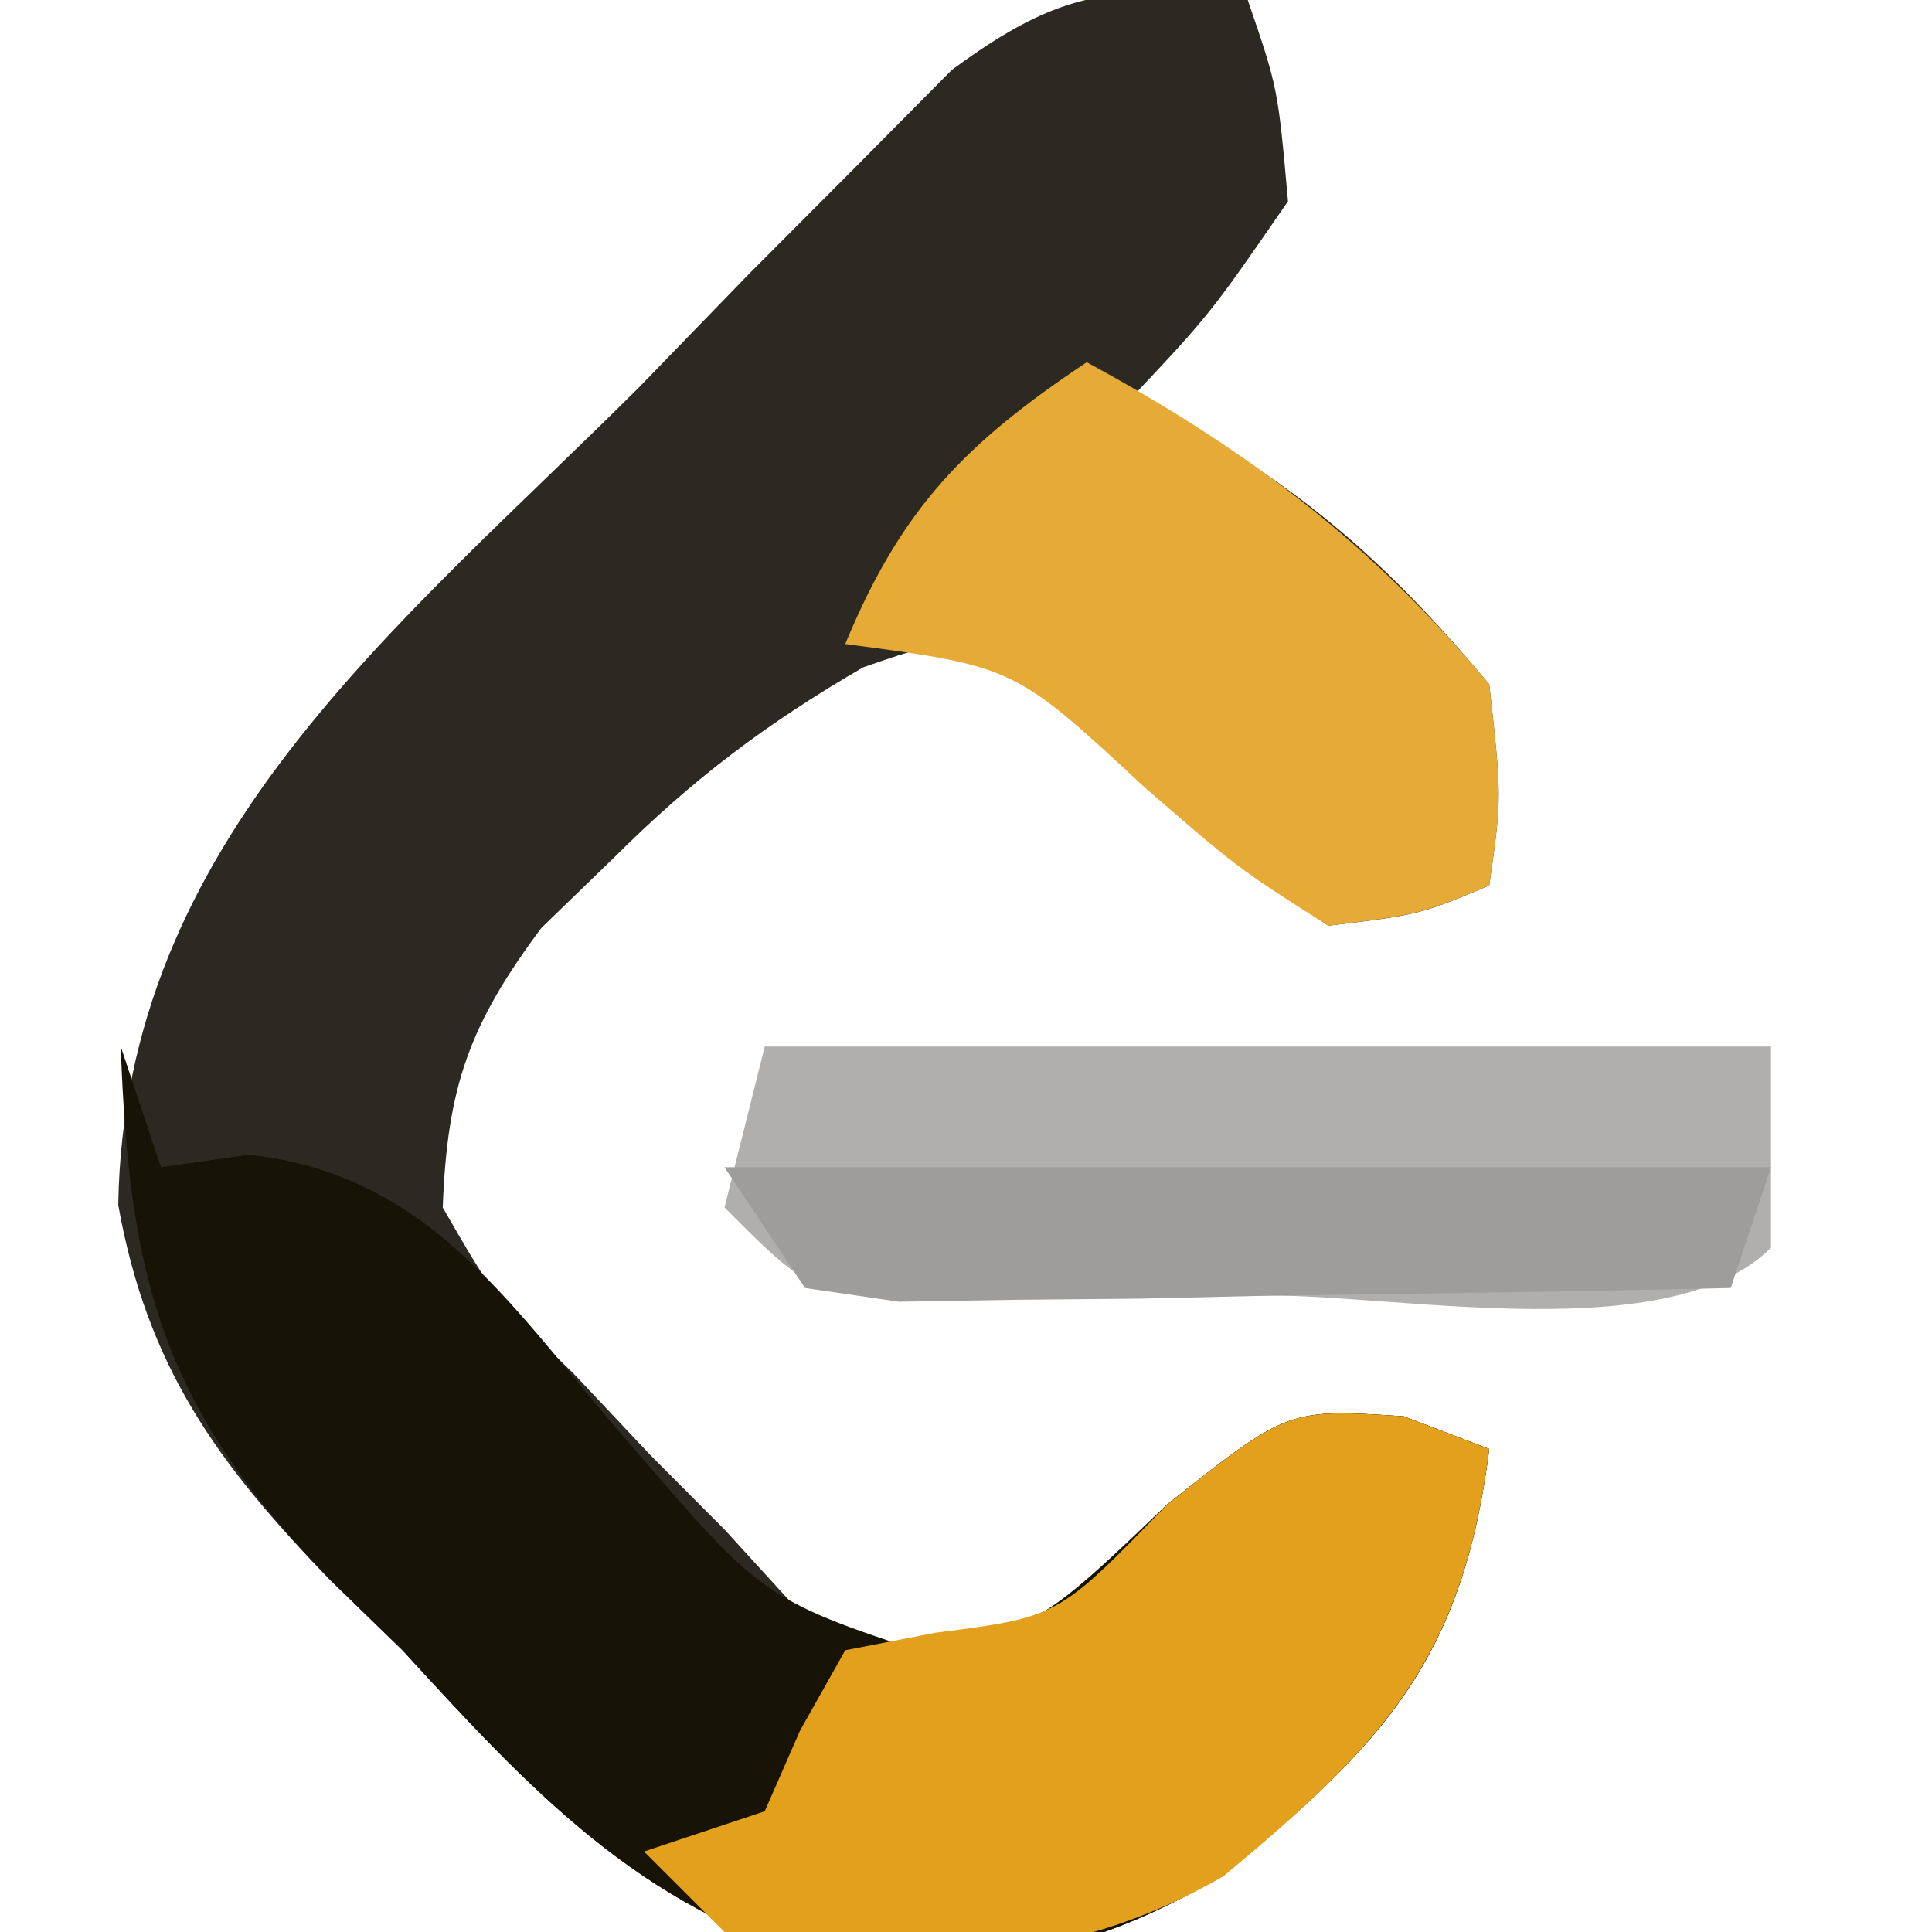 <?xml version="1.0" encoding="UTF-8"?>
<svg version="1.1" xmlns="http://www.w3.org/2000/svg" width="48" height="48">
<path d="M0 0 C0.75 2.188 0.75 2.188 1 5 C-0.938 7.812 -0.938 7.812 -3 10 C-2.443 10.227 -1.886 10.454 -1.312 10.688 C1.727 12.412 3.758 14.321 6 17 C6.312 19.812 6.312 19.812 6 22 C4.277 22.723 4.277 22.723 2 23 C-0.444 21.317 -2.502 19.378 -4.684 17.371 C-6.938 15.679 -6.938 15.679 -9.551 16.578 C-11.959 17.976 -13.782 19.349 -15.75 21.312 C-16.343 21.886 -16.936 22.46 -17.547 23.051 C-19.342 25.458 -19.889 26.996 -20 30 C-18.719 32.223 -18.719 32.223 -16.75 34.125 C-16.126 34.788 -15.502 35.45 -14.859 36.133 C-14.246 36.749 -13.632 37.365 -13 38 C-12.213 38.862 -12.213 38.862 -11.41 39.742 C-10.027 41.257 -10.027 41.257 -7.688 41 C-4.737 40.083 -4.737 40.083 -2 37.375 C1 35 1 35 3.875 35.188 C4.576 35.456 5.277 35.724 6 36 C5.342 41.221 3.369 43.342 -0.621 46.59 C-4.018 48.603 -6.638 48.977 -10.547 48.684 C-15.121 47.409 -17.865 44.424 -21 41 C-21.888 40.138 -21.888 40.138 -22.793 39.258 C-25.604 36.36 -27.344 33.957 -28.062 29.938 C-27.919 20.882 -21.139 15.621 -15.125 9.625 C-14.227 8.698 -13.328 7.771 -12.402 6.816 C-11.53 5.941 -10.657 5.066 -9.758 4.164 C-8.965 3.364 -8.173 2.565 -7.356 1.741 C-4.634 -0.27 -3.305 -0.391 0 0 Z " fill="#2C2922" transform="translate(31,0)"/>
<path d="M0 0 C0.33 0.99 0.66 1.98 1 3 C2.083 2.845 2.083 2.845 3.188 2.688 C7.793 3.199 9.75 6.58 12.695 9.926 C15.99 13.768 15.99 13.768 20.562 15.25 C23.248 13.997 23.248 13.997 26 11.375 C29 9 29 9 31.875 9.188 C32.576 9.456 33.278 9.724 34 10 C33.342 15.221 31.369 17.342 27.379 20.59 C23.982 22.603 21.362 22.977 17.453 22.684 C12.879 21.409 10.135 18.424 7 15 C6.408 14.425 5.817 13.85 5.207 13.258 C1.087 9.01 0.207 5.889 0 0 Z " fill="#181307" transform="translate(3,26)"/>
<path d="M0 0 C8.25 0 16.5 0 25 0 C25 1.65 25 3.3 25 5 C22.524 7.476 15.891 6.186 12.562 6.188 C10.949 6.206 10.949 6.206 9.303 6.225 C8.276 6.227 7.249 6.228 6.191 6.23 C4.771 6.237 4.771 6.237 3.323 6.243 C1 6 1 6 -1 4 C-0.67 2.68 -0.34 1.36 0 0 Z " fill="#B1AFAE" transform="translate(19,26)"/>
<path d="M0 0 C0.701 0.268 1.403 0.536 2.125 0.812 C1.466 6.036 -0.522 8.135 -4.473 11.422 C-8.441 13.719 -12.441 13.744 -16.875 12.812 C-17.535 12.152 -18.195 11.492 -18.875 10.812 C-17.885 10.482 -16.895 10.152 -15.875 9.812 C-15.586 9.152 -15.297 8.492 -15 7.812 C-14.629 7.152 -14.258 6.492 -13.875 5.812 C-13.133 5.668 -12.39 5.524 -11.625 5.375 C-8.576 4.987 -8.576 4.987 -5.875 2.188 C-2.875 -0.188 -2.875 -0.188 0 0 Z " fill="#E3A01D" transform="translate(34.875,35.188)"/>
<path d="M0 0 C3.986 2.164 7.086 4.503 10 8 C10.312 10.812 10.312 10.812 10 13 C8.285 13.715 8.285 13.715 6 14 C3.746 12.566 3.746 12.566 1.438 10.562 C-1.794 7.558 -1.794 7.558 -6 7 C-4.607 3.633 -3.021 2.014 0 0 Z " fill="#E6AB36" transform="translate(27,9)"/>
<path d="M0 0 C8.58 0 17.16 0 26 0 C25.67 0.99 25.34 1.98 25 3 C21.208 3.087 17.417 3.14 13.625 3.188 C12.545 3.213 11.465 3.238 10.352 3.264 C8.805 3.278 8.805 3.278 7.227 3.293 C6.273 3.309 5.32 3.324 4.338 3.341 C3.567 3.228 2.795 3.116 2 3 C1.34 2.01 0.68 1.02 0 0 Z " fill="#9F9D9B" transform="translate(18,29)"/>
</svg>
